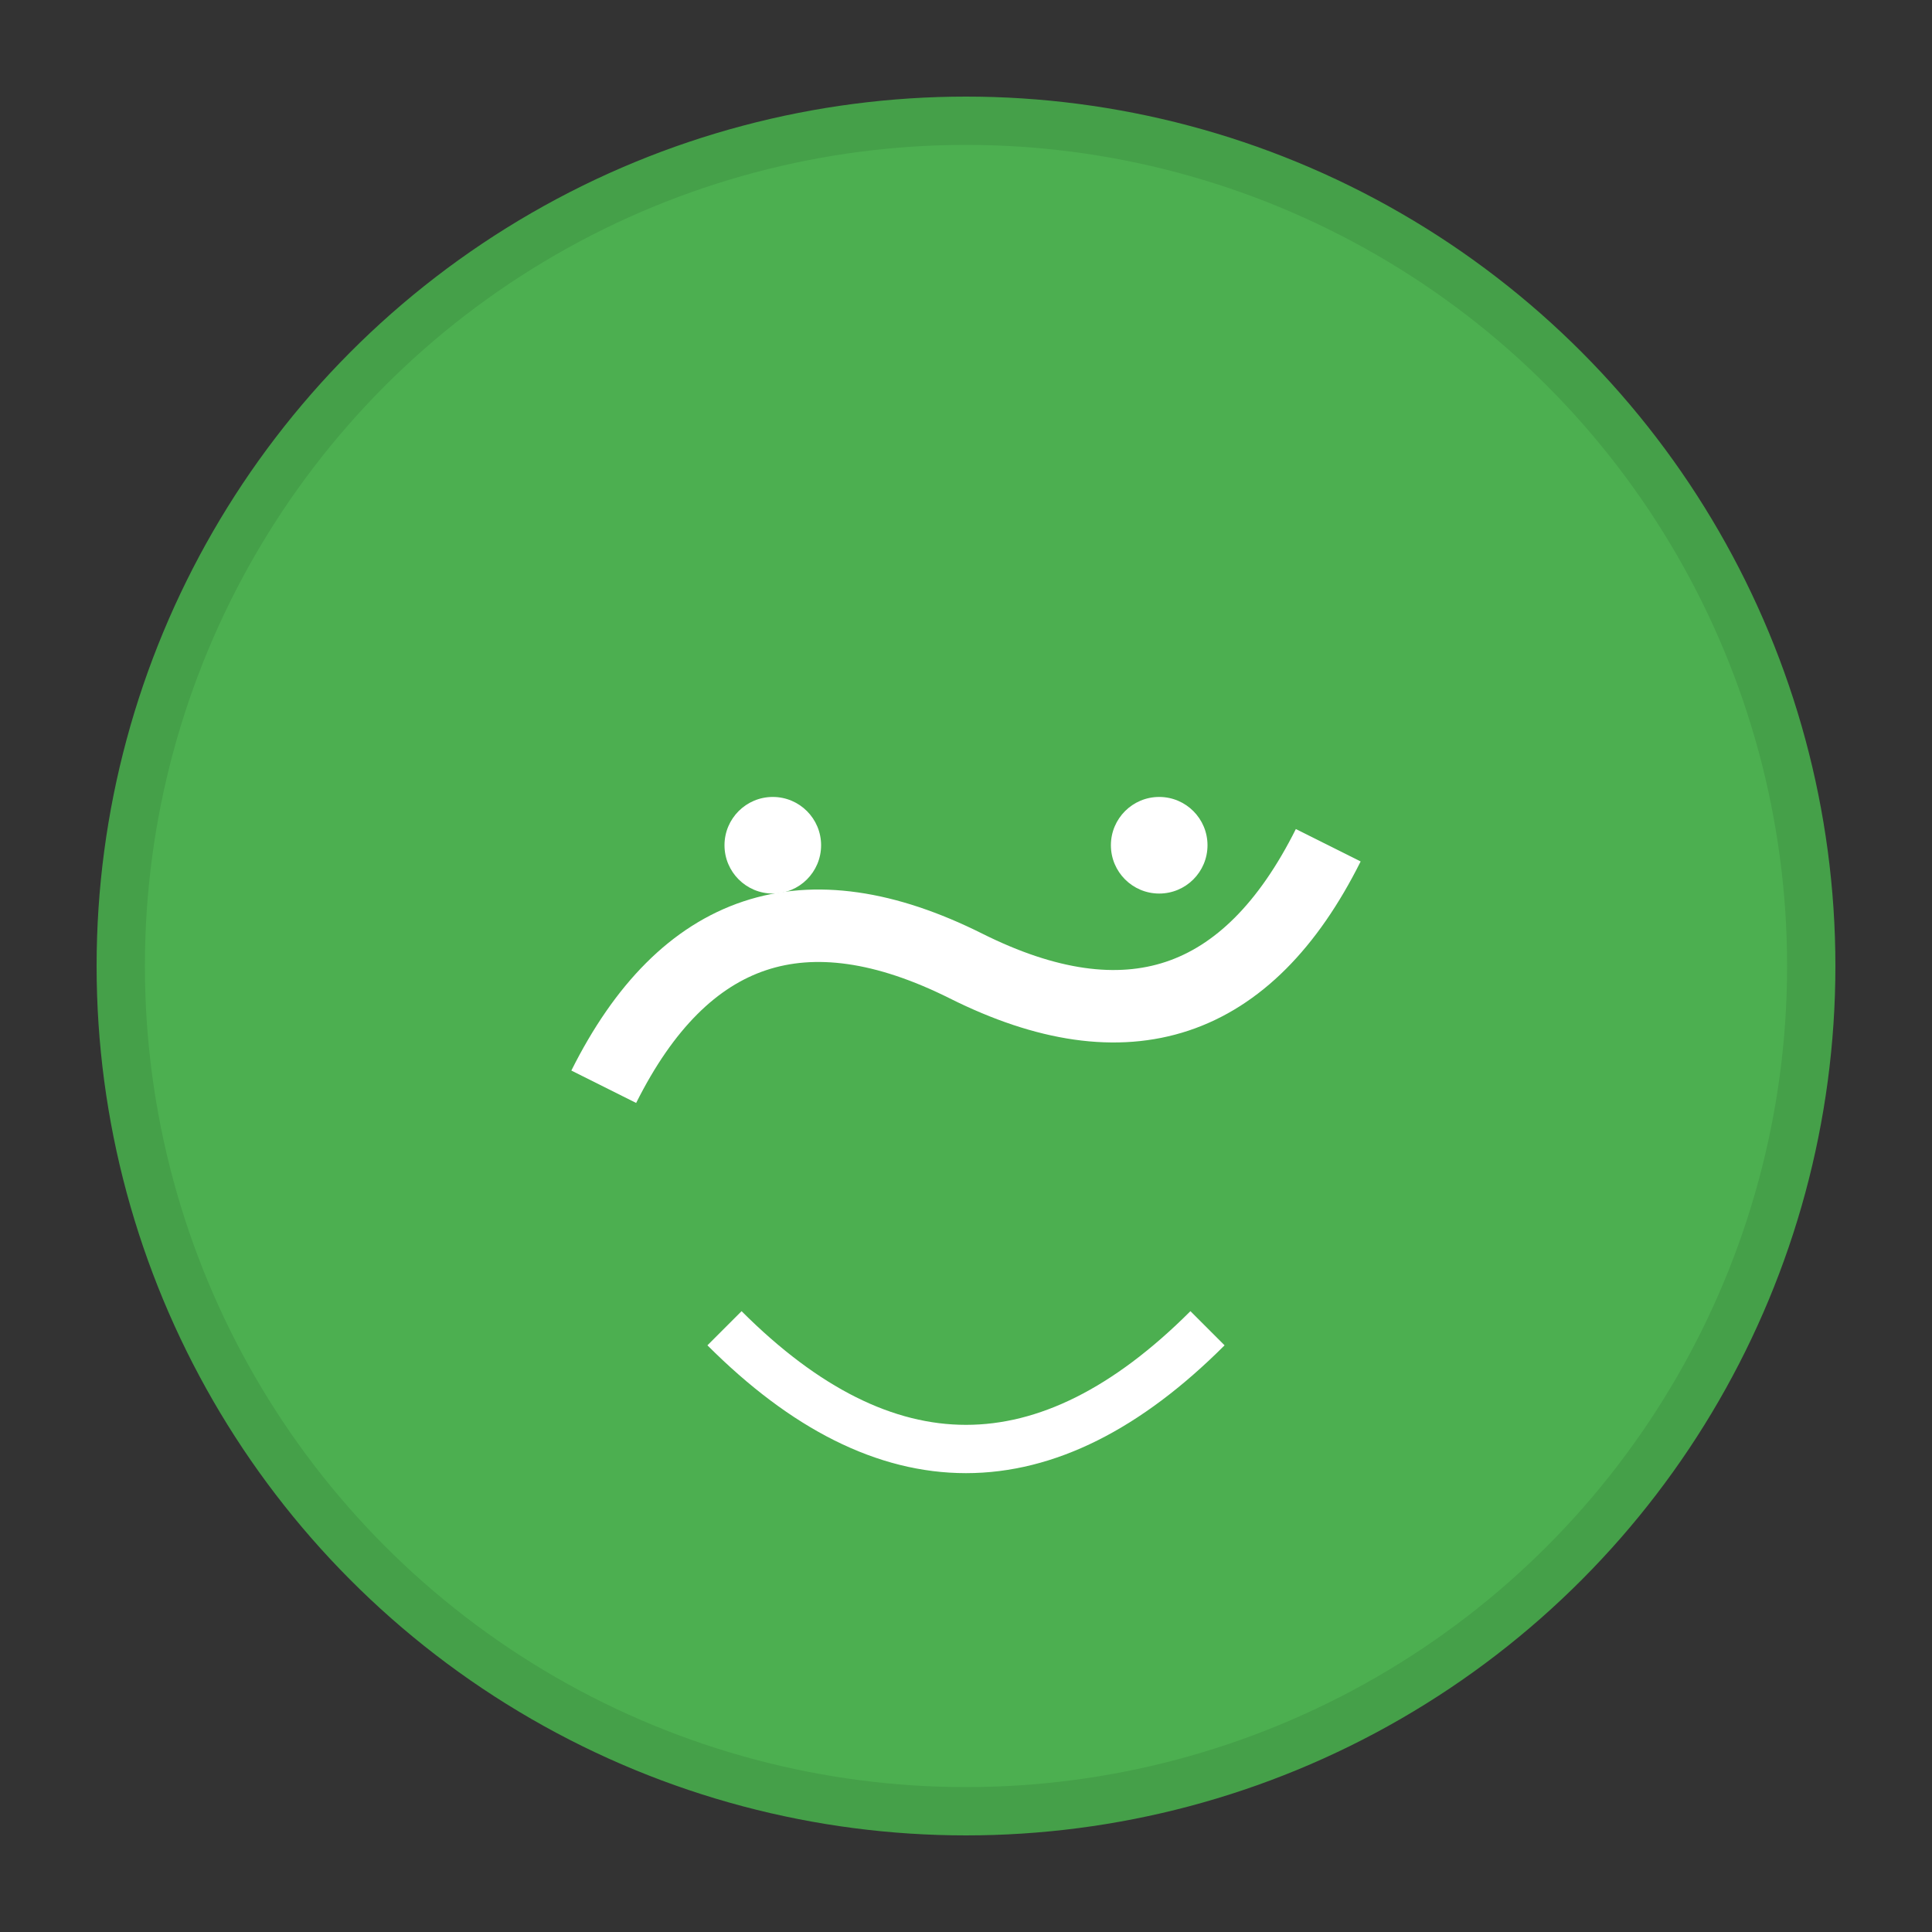 <svg width="80" height="80" viewBox="0 0 80 80" xmlns="http://www.w3.org/2000/svg">
  <rect x="0" y="0" width="80" height="80" fill="#333333" stroke="none"/>
  <circle cx="40" cy="40" r="35" fill="#4CAF50" stroke="#45a049" stroke-width="2"/>
  <path d="M25 45 Q30 35 40 40 Q50 45 55 35" stroke="white" stroke-width="3" fill="none"/>
  <circle cx="32" cy="35" r="2" fill="white"/>
  <circle cx="48" cy="35" r="2" fill="white"/>
  <path d="M30 55 Q40 65 50 55" stroke="white" stroke-width="2" fill="none"/>
</svg>
